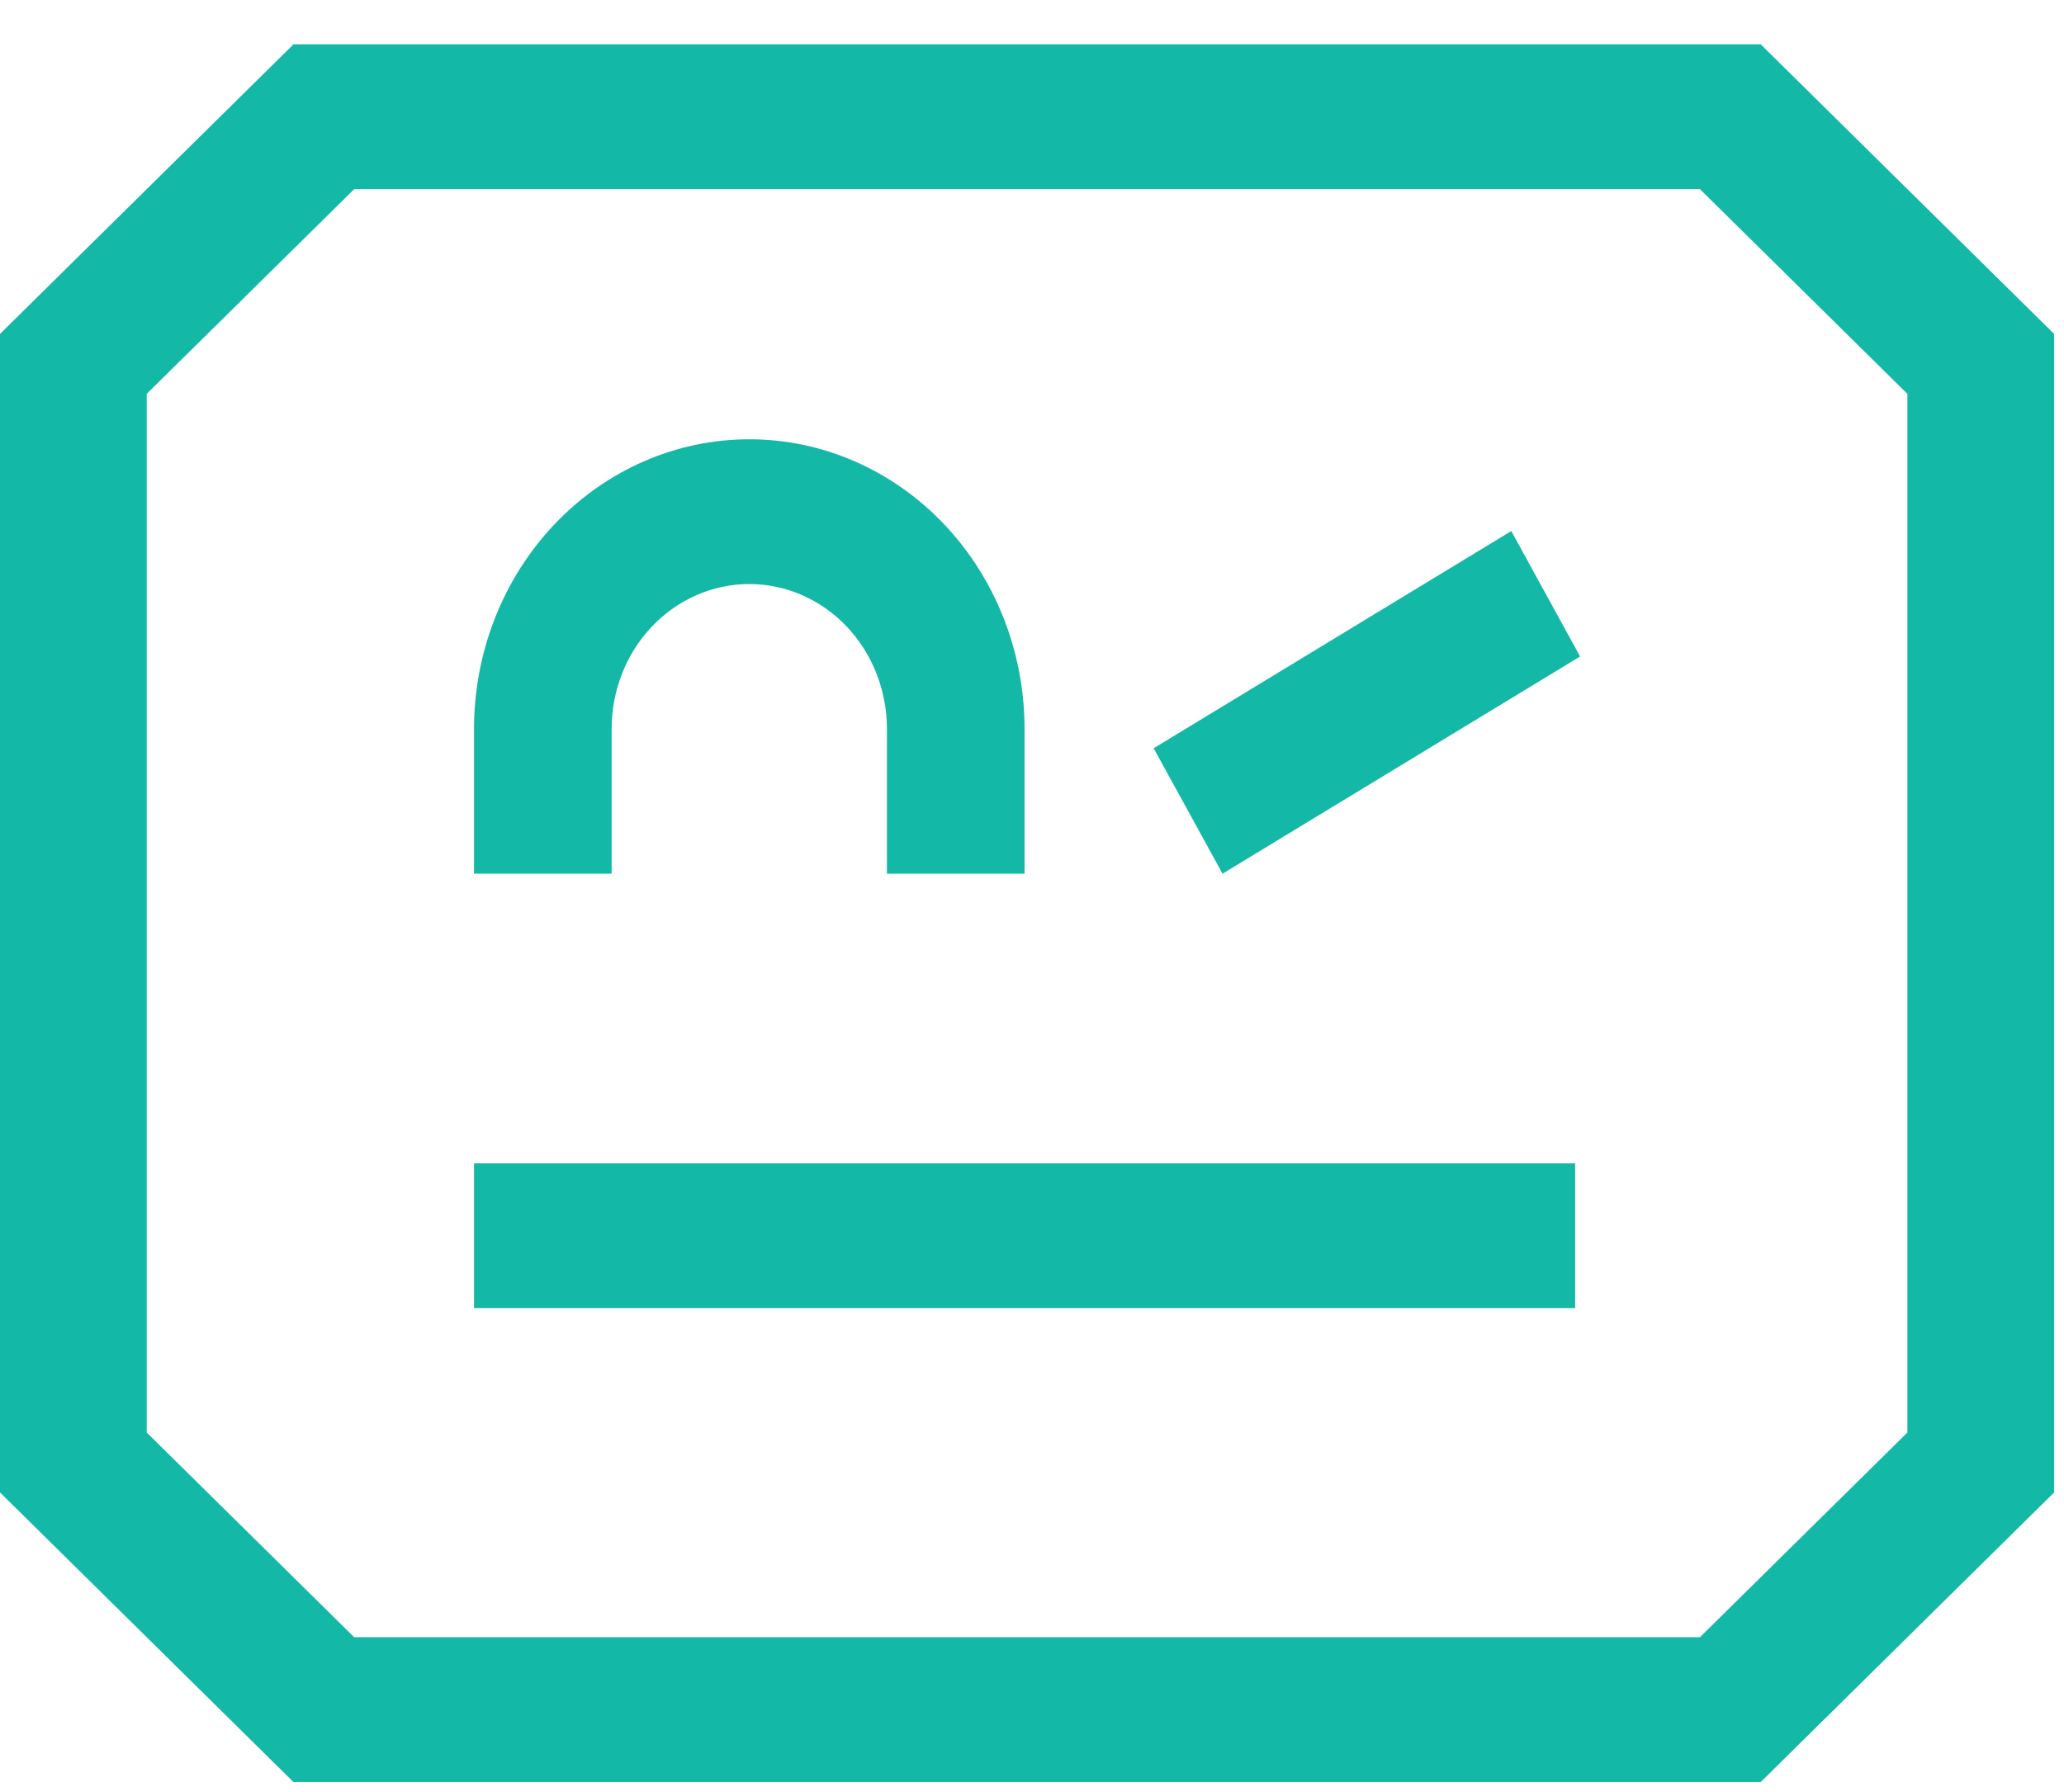 <svg width="38" height="33" viewBox="0 0 38 33" fill="none" xmlns="http://www.w3.org/2000/svg">
<path d="M8.727 21.422H29V24.089H8.727V21.422ZM8.727 13.422V16.089H11.261V13.422C11.261 12.715 11.528 12.036 12.004 11.536C12.479 11.036 13.123 10.755 13.795 10.755C14.467 10.755 15.112 11.036 15.587 11.536C16.062 12.036 16.329 12.715 16.329 13.422V16.089H18.863V13.422C18.863 12.008 18.329 10.651 17.379 9.651C16.429 8.651 15.139 8.089 13.795 8.089C12.451 8.089 11.162 8.651 10.212 9.651C9.261 10.651 8.727 12.008 8.727 13.422ZM21.24 13.779L27.824 9.779L29.091 12.089L22.508 16.089L21.24 13.779Z" fill="#14B8A6"/>
<path d="M31.297 3.483L35.117 7.253V26.379L31.297 30.149H6.521L2.701 26.379V7.253L6.521 3.483H31.297ZM32.416 0.816H5.403L0 6.149V27.483L5.403 32.816H32.416L37.818 27.483V6.149L32.416 0.816Z" fill="#14B8A6"/>
</svg>
